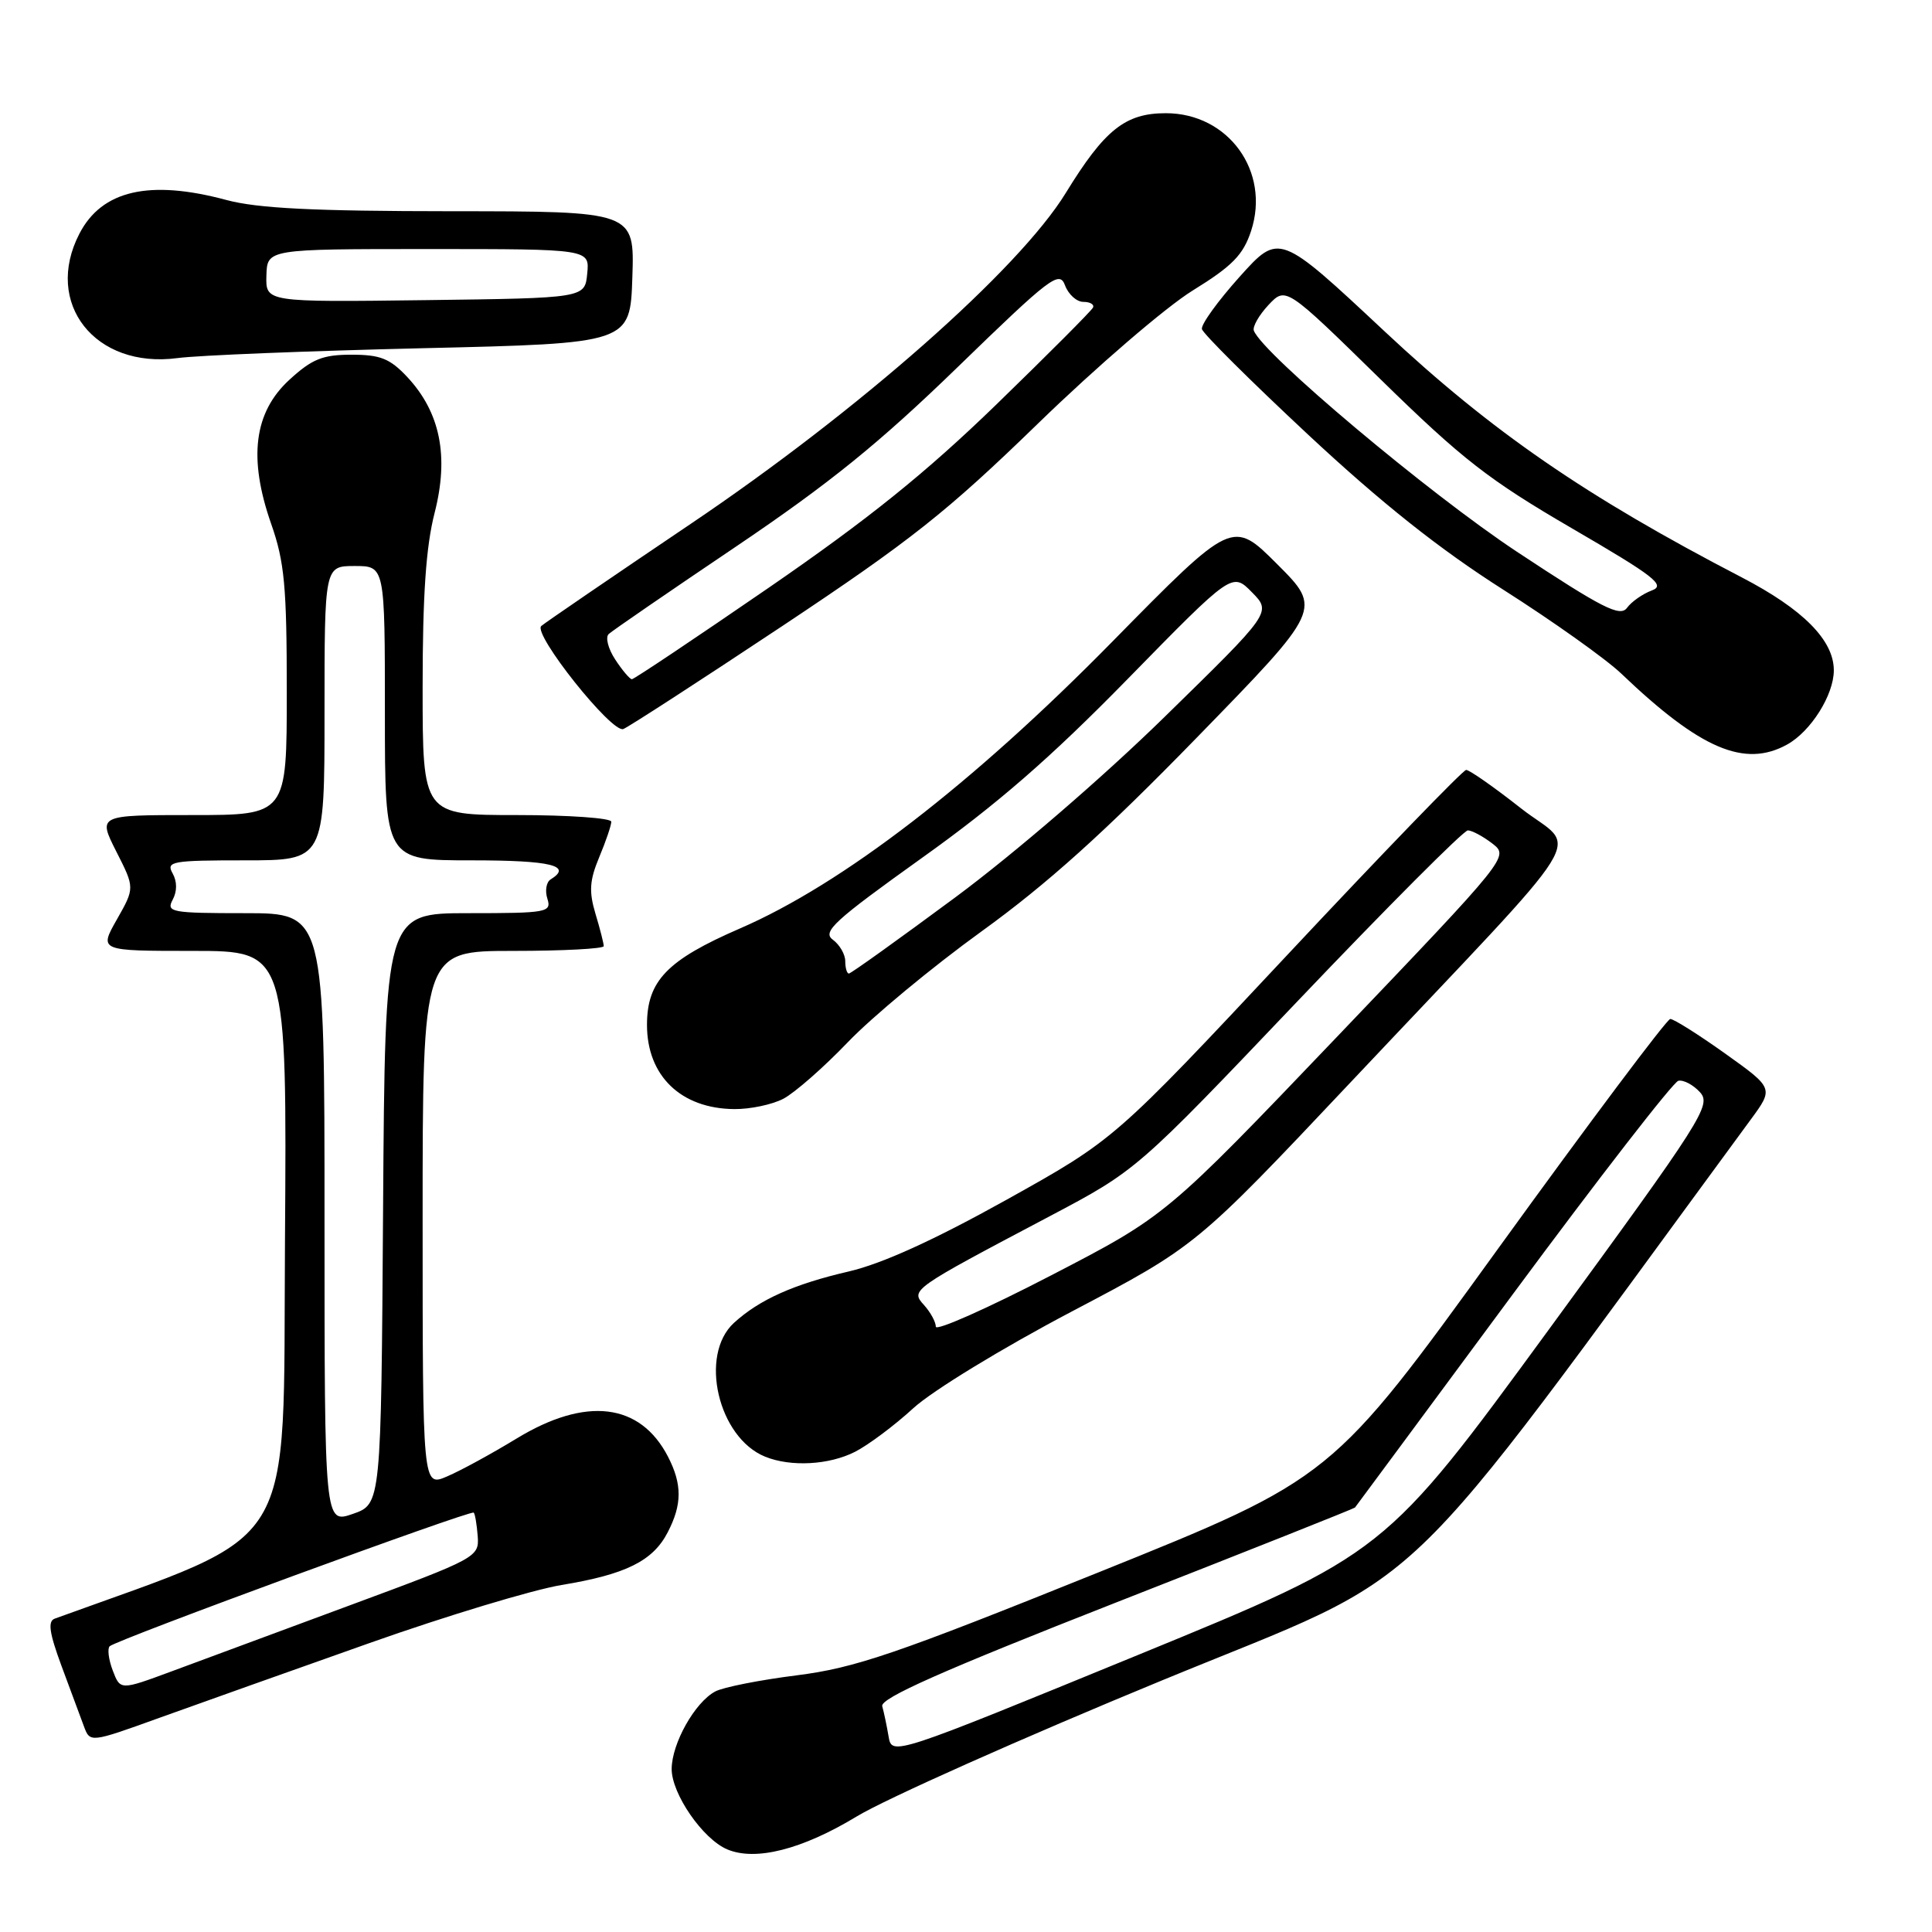 <?xml version="1.0" encoding="UTF-8" standalone="no"?>
<!DOCTYPE svg PUBLIC "-//W3C//DTD SVG 1.1//EN" "http://www.w3.org/Graphics/SVG/1.1/DTD/svg11.dtd" >
<svg xmlns="http://www.w3.org/2000/svg" xmlns:xlink="http://www.w3.org/1999/xlink" version="1.1" viewBox="0 0 256 256">
 <g >
 <path fill="currentColor"
d=" M 113.50 240.70 C 117.35 238.36 135.57 230.24 154.00 222.65 C 190.60 207.57 183.52 214.32 231.98 148.35 C 235.03 144.20 235.03 144.20 228.59 139.60 C 225.04 137.07 221.77 135.01 221.32 135.02 C 220.87 135.03 210.60 148.73 198.50 165.46 C 176.50 195.89 176.50 195.89 145.50 208.37 C 118.64 219.19 113.31 221.01 105.57 221.99 C 100.66 222.61 95.80 223.57 94.77 224.13 C 92.07 225.57 89.01 231.02 89.00 234.41 C 89.00 237.70 93.13 243.69 96.36 245.05 C 100.10 246.64 106.28 245.07 113.50 240.70 Z  M 49.00 217.70 C 59.17 214.10 70.61 210.65 74.41 210.02 C 82.92 208.62 86.52 206.84 88.48 203.03 C 90.39 199.34 90.40 196.68 88.51 193.01 C 84.82 185.88 77.63 185.02 68.44 190.62 C 65.17 192.61 61.04 194.87 59.25 195.63 C 56.00 197.03 56.00 197.03 56.00 161.51 C 56.00 126.00 56.00 126.00 68.00 126.00 C 74.60 126.00 80.00 125.71 80.00 125.37 C 80.00 125.02 79.51 123.08 78.90 121.07 C 78.02 118.12 78.12 116.65 79.40 113.58 C 80.28 111.48 81.00 109.36 81.00 108.88 C 81.00 108.40 75.38 108.00 68.50 108.00 C 56.00 108.00 56.00 108.00 56.00 91.08 C 56.00 78.87 56.44 72.43 57.59 67.95 C 59.51 60.45 58.34 54.64 53.96 49.95 C 51.67 47.51 50.40 47.00 46.58 47.00 C 42.76 47.00 41.36 47.56 38.36 50.31 C 33.64 54.63 32.88 60.69 35.93 69.41 C 37.70 74.45 38.00 77.70 38.00 91.66 C 38.00 108.00 38.00 108.00 25.48 108.00 C 12.97 108.00 12.97 108.00 15.41 112.83 C 17.86 117.65 17.86 117.65 15.49 121.83 C 13.12 126.00 13.12 126.00 25.57 126.00 C 38.02 126.00 38.02 126.00 37.76 164.60 C 37.48 206.53 39.86 202.63 7.25 214.48 C 6.31 214.82 6.53 216.36 8.14 220.72 C 9.32 223.90 10.65 227.50 11.11 228.72 C 11.93 230.94 11.93 230.94 21.21 227.59 C 26.32 225.75 38.83 221.30 49.00 217.70 Z  M 113.30 192.37 C 115.06 191.47 118.53 188.88 121.00 186.61 C 123.51 184.30 132.80 178.63 142.00 173.79 C 158.50 165.11 158.50 165.11 179.00 143.37 C 211.90 108.48 209.08 113.03 201.53 107.10 C 197.96 104.29 194.70 102.01 194.27 102.02 C 193.85 102.04 183.19 113.06 170.58 126.53 C 147.66 151.01 147.66 151.01 133.36 158.98 C 123.77 164.32 116.90 167.44 112.49 168.47 C 105.19 170.16 100.63 172.20 97.25 175.29 C 92.60 179.55 95.15 190.50 101.39 193.02 C 104.80 194.40 109.86 194.12 113.30 192.37 Z  M 103.80 145.59 C 105.28 144.82 109.13 141.45 112.34 138.10 C 115.55 134.75 123.52 128.14 130.05 123.42 C 138.75 117.14 146.39 110.26 158.56 97.76 C 175.18 80.70 175.18 80.70 169.24 74.76 C 163.31 68.83 163.31 68.83 147.40 85.01 C 128.85 103.89 111.64 117.14 98.04 123.03 C 88.38 127.22 85.73 129.97 85.73 135.81 C 85.73 142.56 90.23 146.90 97.30 146.96 C 99.39 146.98 102.31 146.37 103.80 145.59 Z  M 236.81 98.65 C 239.95 96.91 242.99 92.08 242.99 88.83 C 243.00 84.84 238.92 80.73 230.78 76.50 C 210.13 65.78 197.68 57.21 183.50 43.94 C 169.50 30.84 169.50 30.84 164.26 36.67 C 161.38 39.88 159.13 42.99 159.26 43.60 C 159.39 44.20 165.73 50.50 173.34 57.60 C 183.08 66.68 190.74 72.76 199.18 78.13 C 205.77 82.32 212.81 87.33 214.83 89.26 C 225.31 99.27 231.18 101.77 236.81 98.65 Z  M 103.68 82.94 C 120.70 71.62 125.48 67.83 137.53 56.13 C 145.25 48.63 154.47 40.70 158.03 38.50 C 163.31 35.24 164.73 33.78 165.78 30.59 C 168.35 22.71 162.76 15.00 154.48 15.00 C 149.10 15.00 146.37 17.18 141.22 25.57 C 135.01 35.70 113.82 54.39 91.50 69.43 C 81.05 76.48 72.15 82.56 71.72 82.95 C 70.57 84.00 81.07 97.19 82.59 96.60 C 83.29 96.33 92.78 90.18 103.68 82.94 Z  M 56.00 46.14 C 83.50 45.50 83.50 45.50 83.79 36.75 C 84.08 28.00 84.08 28.00 59.79 27.99 C 41.55 27.98 34.13 27.61 30.00 26.50 C 19.81 23.76 13.49 25.21 10.52 30.97 C 5.75 40.19 12.60 48.89 23.50 47.45 C 26.25 47.08 40.88 46.50 56.00 46.14 Z  M 117.74 230.08 C 117.50 228.66 117.12 226.86 116.90 226.08 C 116.61 225.03 124.90 221.36 147.91 212.33 C 165.19 205.56 179.42 199.90 179.54 199.76 C 179.65 199.62 189.07 186.90 200.45 171.50 C 211.84 156.10 221.71 143.37 222.39 143.21 C 223.07 143.06 224.36 143.74 225.26 144.73 C 226.80 146.43 225.62 148.28 205.20 176.21 C 183.50 205.88 183.50 205.88 150.84 219.27 C 118.18 232.66 118.18 232.66 117.74 230.08 Z  M 14.94 221.35 C 14.39 219.91 14.21 218.46 14.53 218.14 C 15.36 217.31 62.38 200.05 62.77 200.43 C 62.95 200.61 63.18 202.02 63.30 203.56 C 63.50 206.32 63.18 206.49 46.50 212.66 C 37.15 216.12 26.45 220.08 22.72 221.47 C 15.94 223.98 15.94 223.98 14.94 221.35 Z  M 43.00 161.45 C 43.00 121.00 43.00 121.00 32.46 121.00 C 22.68 121.00 22.00 120.87 22.88 119.22 C 23.48 118.10 23.48 116.82 22.87 115.72 C 21.98 114.14 22.76 114.00 32.45 114.00 C 43.00 114.00 43.00 114.00 43.00 94.50 C 43.00 75.00 43.00 75.00 47.00 75.00 C 51.00 75.00 51.00 75.00 51.00 94.50 C 51.00 114.00 51.00 114.00 62.50 114.00 C 73.00 114.00 75.91 114.70 72.96 116.53 C 72.39 116.88 72.19 118.03 72.53 119.08 C 73.10 120.89 72.52 121.00 62.08 121.00 C 51.02 121.00 51.02 121.00 50.76 160.15 C 50.50 199.30 50.50 199.30 46.75 200.60 C 43.00 201.90 43.00 201.90 43.00 161.45 Z  M 124.00 175.79 C 124.00 175.17 123.30 173.89 122.45 172.94 C 120.62 170.92 120.68 170.88 139.05 161.18 C 150.61 155.07 150.61 155.07 172.05 132.54 C 183.85 120.15 193.95 110.02 194.50 110.03 C 195.05 110.04 196.51 110.82 197.74 111.77 C 199.97 113.50 199.97 113.50 177.24 137.30 C 154.50 161.11 154.50 161.11 139.25 169.01 C 130.86 173.36 124.00 176.41 124.00 175.79 Z  M 112.00 127.36 C 112.00 126.46 111.26 125.18 110.35 124.51 C 108.92 123.47 110.53 122.00 122.16 113.68 C 132.14 106.56 139.22 100.40 149.45 89.94 C 163.27 75.82 163.27 75.82 165.88 78.47 C 168.50 81.13 168.50 81.13 154.35 94.96 C 146.19 102.95 134.45 113.07 126.59 118.90 C 119.09 124.45 112.75 129.00 112.48 129.00 C 112.22 129.00 112.00 128.26 112.00 127.36 Z  M 201.00 73.11 C 189.36 65.41 167.28 46.86 166.14 43.81 C 165.95 43.29 166.82 41.76 168.08 40.41 C 170.38 37.97 170.38 37.97 182.94 50.27 C 193.76 60.86 197.27 63.59 208.28 70.00 C 219.28 76.40 220.75 77.55 218.87 78.24 C 217.67 78.69 216.19 79.72 215.59 80.54 C 214.67 81.79 212.35 80.61 201.00 73.11 Z  M 81.52 87.39 C 80.58 85.96 80.19 84.44 80.66 84.01 C 81.12 83.58 88.70 78.37 97.50 72.44 C 109.90 64.07 116.51 58.72 126.91 48.63 C 139.18 36.72 140.38 35.80 141.12 37.81 C 141.57 39.01 142.66 40.00 143.55 40.00 C 144.44 40.00 145.02 40.34 144.83 40.75 C 144.65 41.16 138.87 46.95 132.00 53.62 C 122.65 62.68 115.06 68.79 101.87 77.87 C 92.17 84.54 84.01 90.00 83.73 90.00 C 83.46 90.00 82.46 88.83 81.52 87.39 Z  M 35.30 36.52 C 35.40 33.00 35.40 33.00 56.76 33.00 C 78.13 33.00 78.13 33.00 77.81 36.25 C 77.50 39.50 77.50 39.50 56.35 39.77 C 35.20 40.04 35.20 40.04 35.30 36.52 Z "/>
</g>
</svg>